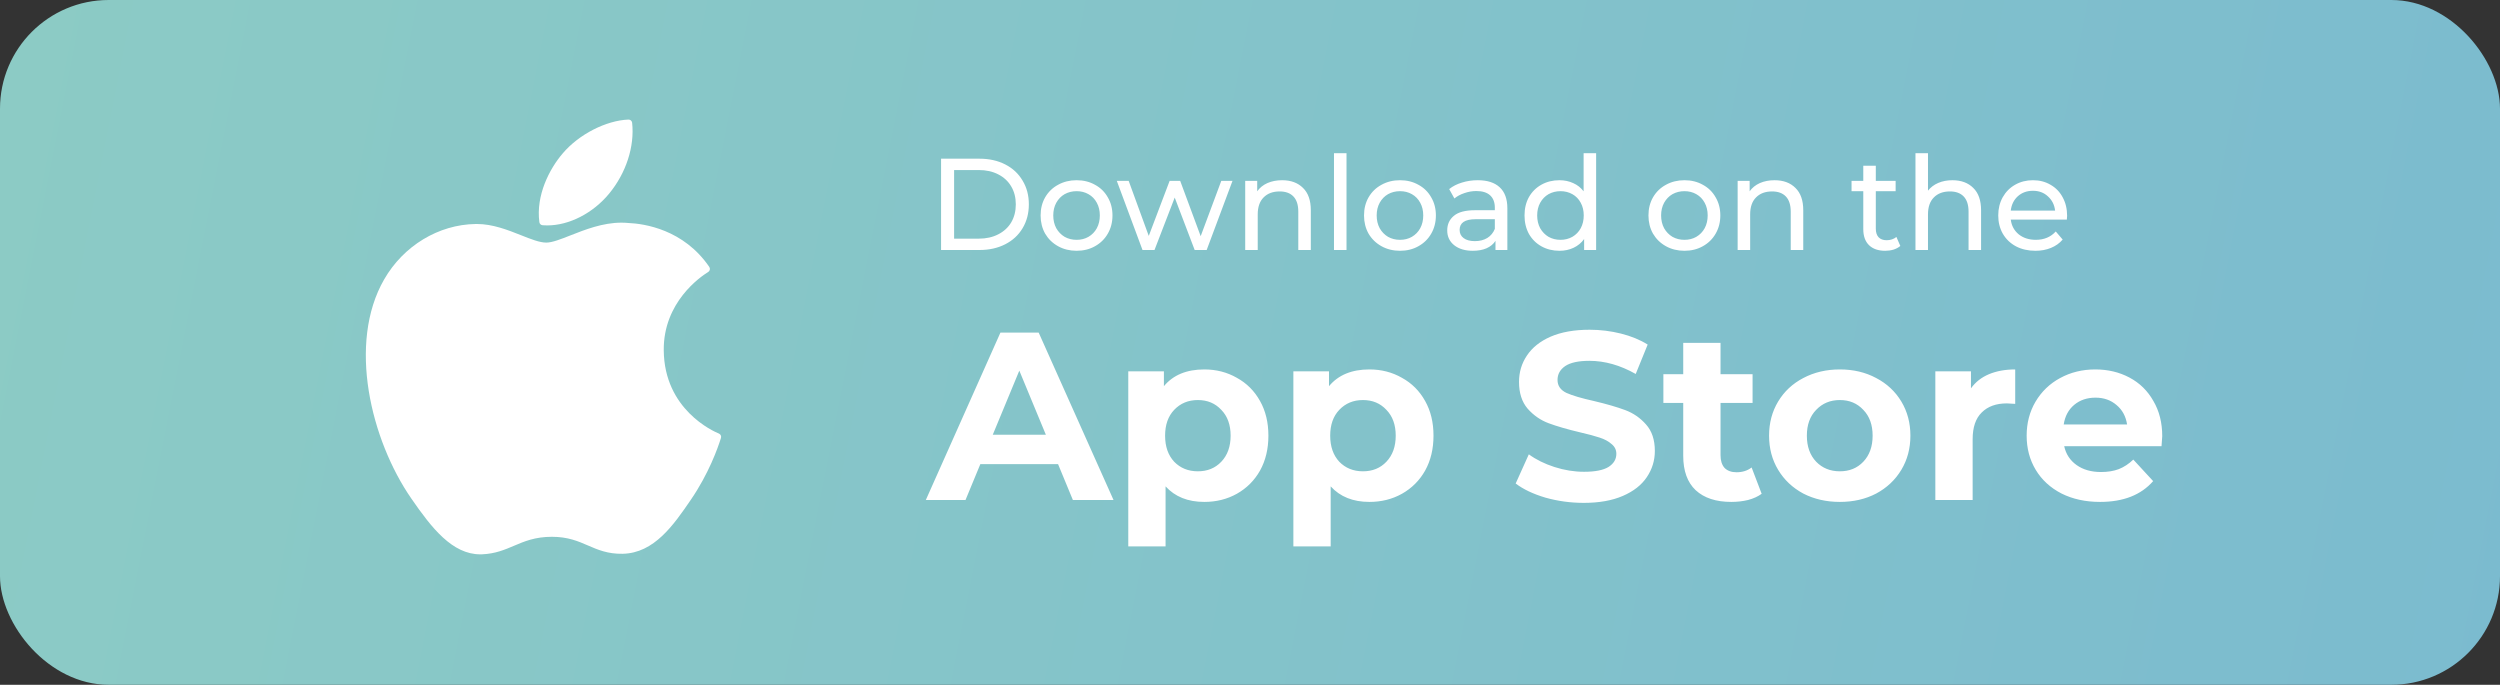 <svg width="230" height="63" viewBox="0 0 230 63" fill="none" xmlns="http://www.w3.org/2000/svg">
<rect x="0" y="0" width="230" height="63" fill="#333333" stroke="none"/>
<rect width="230" height="63" rx="10" fill="url(#paint0_linear)"/>
<path d="M97.341 42.7H90.191L88.827 46H85.175L92.039 30.6H95.559L102.445 46H98.705L97.341 42.7ZM96.219 39.994L93.777 34.098L91.335 39.994H96.219ZM110.797 33.988C111.897 33.988 112.894 34.245 113.789 34.758C114.698 35.257 115.409 35.968 115.923 36.892C116.436 37.801 116.693 38.865 116.693 40.082C116.693 41.299 116.436 42.37 115.923 43.294C115.409 44.203 114.698 44.915 113.789 45.428C112.894 45.927 111.897 46.176 110.797 46.176C109.286 46.176 108.098 45.699 107.233 44.746V50.268H103.801V34.164H107.079V35.528C107.929 34.501 109.169 33.988 110.797 33.988ZM110.203 43.36C111.083 43.36 111.801 43.067 112.359 42.48C112.931 41.879 113.217 41.079 113.217 40.082C113.217 39.085 112.931 38.293 112.359 37.706C111.801 37.105 111.083 36.804 110.203 36.804C109.323 36.804 108.597 37.105 108.025 37.706C107.467 38.293 107.189 39.085 107.189 40.082C107.189 41.079 107.467 41.879 108.025 42.48C108.597 43.067 109.323 43.36 110.203 43.36ZM125.986 33.988C127.086 33.988 128.084 34.245 128.978 34.758C129.888 35.257 130.599 35.968 131.112 36.892C131.626 37.801 131.882 38.865 131.882 40.082C131.882 41.299 131.626 42.37 131.112 43.294C130.599 44.203 129.888 44.915 128.978 45.428C128.084 45.927 127.086 46.176 125.986 46.176C124.476 46.176 123.288 45.699 122.422 44.746V50.268H118.99V34.164H122.268V35.528C123.119 34.501 124.358 33.988 125.986 33.988ZM125.392 43.36C126.272 43.36 126.991 43.067 127.548 42.48C128.12 41.879 128.406 41.079 128.406 40.082C128.406 39.085 128.12 38.293 127.548 37.706C126.991 37.105 126.272 36.804 125.392 36.804C124.512 36.804 123.786 37.105 123.214 37.706C122.657 38.293 122.378 39.085 122.378 40.082C122.378 41.079 122.657 41.879 123.214 42.48C123.786 43.067 124.512 43.36 125.392 43.36ZM145.712 46.264C144.495 46.264 143.314 46.103 142.17 45.78C141.041 45.443 140.132 45.01 139.442 44.482L140.652 41.798C141.312 42.282 142.097 42.671 143.006 42.964C143.916 43.257 144.825 43.404 145.734 43.404C146.746 43.404 147.494 43.257 147.978 42.964C148.462 42.656 148.704 42.253 148.704 41.754C148.704 41.387 148.558 41.087 148.264 40.852C147.986 40.603 147.619 40.405 147.164 40.258C146.724 40.111 146.123 39.95 145.36 39.774C144.187 39.495 143.226 39.217 142.478 38.938C141.73 38.659 141.085 38.212 140.542 37.596C140.014 36.98 139.75 36.159 139.75 35.132C139.75 34.237 139.992 33.431 140.476 32.712C140.96 31.979 141.686 31.399 142.654 30.974C143.637 30.549 144.832 30.336 146.24 30.336C147.223 30.336 148.184 30.453 149.122 30.688C150.061 30.923 150.882 31.26 151.586 31.7L150.486 34.406C149.064 33.599 147.641 33.196 146.218 33.196C145.221 33.196 144.48 33.357 143.996 33.68C143.527 34.003 143.292 34.428 143.292 34.956C143.292 35.484 143.564 35.88 144.106 36.144C144.664 36.393 145.507 36.643 146.636 36.892C147.81 37.171 148.77 37.449 149.518 37.728C150.266 38.007 150.904 38.447 151.432 39.048C151.975 39.649 152.246 40.463 152.246 41.49C152.246 42.37 151.997 43.177 151.498 43.91C151.014 44.629 150.281 45.201 149.298 45.626C148.316 46.051 147.12 46.264 145.712 46.264ZM162.073 45.428C161.736 45.677 161.318 45.868 160.819 46C160.335 46.117 159.822 46.176 159.279 46.176C157.871 46.176 156.779 45.817 156.001 45.098C155.239 44.379 154.857 43.323 154.857 41.93V37.068H153.031V34.428H154.857V31.546H158.289V34.428H161.237V37.068H158.289V41.886C158.289 42.385 158.414 42.773 158.663 43.052C158.927 43.316 159.294 43.448 159.763 43.448C160.306 43.448 160.768 43.301 161.149 43.008L162.073 45.428ZM169.267 46.176C168.02 46.176 166.898 45.919 165.901 45.406C164.918 44.878 164.148 44.152 163.591 43.228C163.033 42.304 162.755 41.255 162.755 40.082C162.755 38.909 163.033 37.86 163.591 36.936C164.148 36.012 164.918 35.293 165.901 34.78C166.898 34.252 168.02 33.988 169.267 33.988C170.513 33.988 171.628 34.252 172.611 34.78C173.593 35.293 174.363 36.012 174.921 36.936C175.478 37.86 175.757 38.909 175.757 40.082C175.757 41.255 175.478 42.304 174.921 43.228C174.363 44.152 173.593 44.878 172.611 45.406C171.628 45.919 170.513 46.176 169.267 46.176ZM169.267 43.36C170.147 43.36 170.865 43.067 171.423 42.48C171.995 41.879 172.281 41.079 172.281 40.082C172.281 39.085 171.995 38.293 171.423 37.706C170.865 37.105 170.147 36.804 169.267 36.804C168.387 36.804 167.661 37.105 167.089 37.706C166.517 38.293 166.231 39.085 166.231 40.082C166.231 41.079 166.517 41.879 167.089 42.48C167.661 43.067 168.387 43.36 169.267 43.36ZM181.329 35.726C181.739 35.154 182.289 34.721 182.979 34.428C183.683 34.135 184.489 33.988 185.399 33.988V37.156C185.017 37.127 184.761 37.112 184.629 37.112C183.646 37.112 182.876 37.391 182.319 37.948C181.761 38.491 181.483 39.312 181.483 40.412V46H178.051V34.164H181.329V35.726ZM198.926 40.126C198.926 40.17 198.904 40.478 198.86 41.05H189.906C190.067 41.783 190.449 42.363 191.05 42.788C191.651 43.213 192.399 43.426 193.294 43.426C193.91 43.426 194.453 43.338 194.922 43.162C195.406 42.971 195.853 42.678 196.264 42.282L198.09 44.262C196.975 45.538 195.347 46.176 193.206 46.176C191.871 46.176 190.691 45.919 189.664 45.406C188.637 44.878 187.845 44.152 187.288 43.228C186.731 42.304 186.452 41.255 186.452 40.082C186.452 38.923 186.723 37.882 187.266 36.958C187.823 36.019 188.579 35.293 189.532 34.78C190.5 34.252 191.578 33.988 192.766 33.988C193.925 33.988 194.973 34.237 195.912 34.736C196.851 35.235 197.584 35.953 198.112 36.892C198.655 37.816 198.926 38.894 198.926 40.126ZM192.788 36.584C192.011 36.584 191.358 36.804 190.83 37.244C190.302 37.684 189.979 38.285 189.862 39.048H195.692C195.575 38.3 195.252 37.706 194.724 37.266C194.196 36.811 193.551 36.584 192.788 36.584Z" fill="white"/>
<path d="M86.578 14.6H90.118C91.006 14.6 91.794 14.776 92.482 15.128C93.17 15.48 93.702 15.976 94.078 16.616C94.462 17.248 94.654 17.976 94.654 18.8C94.654 19.624 94.462 20.356 94.078 20.996C93.702 21.628 93.17 22.12 92.482 22.472C91.794 22.824 91.006 23 90.118 23H86.578V14.6ZM90.046 21.956C90.726 21.956 91.322 21.824 91.834 21.56C92.354 21.296 92.754 20.928 93.034 20.456C93.314 19.976 93.454 19.424 93.454 18.8C93.454 18.176 93.314 17.628 93.034 17.156C92.754 16.676 92.354 16.304 91.834 16.04C91.322 15.776 90.726 15.644 90.046 15.644H87.778V21.956H90.046ZM99.048 23.072C98.416 23.072 97.848 22.932 97.344 22.652C96.84 22.372 96.444 21.988 96.156 21.5C95.876 21.004 95.736 20.444 95.736 19.82C95.736 19.196 95.876 18.64 96.156 18.152C96.444 17.656 96.84 17.272 97.344 17C97.848 16.72 98.416 16.58 99.048 16.58C99.68 16.58 100.244 16.72 100.74 17C101.244 17.272 101.636 17.656 101.916 18.152C102.204 18.64 102.348 19.196 102.348 19.82C102.348 20.444 102.204 21.004 101.916 21.5C101.636 21.988 101.244 22.372 100.74 22.652C100.244 22.932 99.68 23.072 99.048 23.072ZM99.048 22.064C99.456 22.064 99.82 21.972 100.14 21.788C100.468 21.596 100.724 21.332 100.908 20.996C101.092 20.652 101.184 20.26 101.184 19.82C101.184 19.38 101.092 18.992 100.908 18.656C100.724 18.312 100.468 18.048 100.14 17.864C99.82 17.68 99.456 17.588 99.048 17.588C98.64 17.588 98.272 17.68 97.944 17.864C97.624 18.048 97.368 18.312 97.176 18.656C96.992 18.992 96.9 19.38 96.9 19.82C96.9 20.26 96.992 20.652 97.176 20.996C97.368 21.332 97.624 21.596 97.944 21.788C98.272 21.972 98.64 22.064 99.048 22.064ZM113.39 16.64L111.014 23H109.91L108.074 18.176L106.214 23H105.11L102.746 16.64H103.838L105.686 21.704L107.606 16.64H108.578L110.462 21.728L112.358 16.64H113.39ZM117.955 16.58C118.763 16.58 119.403 16.816 119.875 17.288C120.355 17.752 120.595 18.436 120.595 19.34V23H119.443V19.472C119.443 18.856 119.295 18.392 118.999 18.08C118.703 17.768 118.279 17.612 117.727 17.612C117.103 17.612 116.611 17.796 116.251 18.164C115.891 18.524 115.711 19.044 115.711 19.724V23H114.559V16.64H115.663V17.6C115.895 17.272 116.207 17.02 116.599 16.844C116.999 16.668 117.451 16.58 117.955 16.58ZM122.727 14.096H123.879V23H122.727V14.096ZM128.802 23.072C128.17 23.072 127.602 22.932 127.098 22.652C126.594 22.372 126.198 21.988 125.91 21.5C125.63 21.004 125.49 20.444 125.49 19.82C125.49 19.196 125.63 18.64 125.91 18.152C126.198 17.656 126.594 17.272 127.098 17C127.602 16.72 128.17 16.58 128.802 16.58C129.434 16.58 129.998 16.72 130.494 17C130.998 17.272 131.39 17.656 131.67 18.152C131.958 18.64 132.102 19.196 132.102 19.82C132.102 20.444 131.958 21.004 131.67 21.5C131.39 21.988 130.998 22.372 130.494 22.652C129.998 22.932 129.434 23.072 128.802 23.072ZM128.802 22.064C129.21 22.064 129.574 21.972 129.894 21.788C130.222 21.596 130.478 21.332 130.662 20.996C130.846 20.652 130.938 20.26 130.938 19.82C130.938 19.38 130.846 18.992 130.662 18.656C130.478 18.312 130.222 18.048 129.894 17.864C129.574 17.68 129.21 17.588 128.802 17.588C128.394 17.588 128.026 17.68 127.698 17.864C127.378 18.048 127.122 18.312 126.93 18.656C126.746 18.992 126.654 19.38 126.654 19.82C126.654 20.26 126.746 20.652 126.93 20.996C127.122 21.332 127.378 21.596 127.698 21.788C128.026 21.972 128.394 22.064 128.802 22.064ZM135.953 16.58C136.833 16.58 137.505 16.796 137.969 17.228C138.441 17.66 138.677 18.304 138.677 19.16V23H137.585V22.16C137.393 22.456 137.117 22.684 136.757 22.844C136.405 22.996 135.985 23.072 135.497 23.072C134.785 23.072 134.213 22.9 133.781 22.556C133.357 22.212 133.145 21.76 133.145 21.2C133.145 20.64 133.349 20.192 133.757 19.856C134.165 19.512 134.813 19.34 135.701 19.34H137.525V19.112C137.525 18.616 137.381 18.236 137.093 17.972C136.805 17.708 136.381 17.576 135.821 17.576C135.445 17.576 135.077 17.64 134.717 17.768C134.357 17.888 134.053 18.052 133.805 18.26L133.325 17.396C133.653 17.132 134.045 16.932 134.501 16.796C134.957 16.652 135.441 16.58 135.953 16.58ZM135.689 22.184C136.129 22.184 136.509 22.088 136.829 21.896C137.149 21.696 137.381 21.416 137.525 21.056V20.168H135.749C134.773 20.168 134.285 20.496 134.285 21.152C134.285 21.472 134.409 21.724 134.657 21.908C134.905 22.092 135.249 22.184 135.689 22.184ZM146.844 14.096V23H145.74V21.992C145.484 22.344 145.16 22.612 144.768 22.796C144.376 22.98 143.944 23.072 143.472 23.072C142.856 23.072 142.304 22.936 141.816 22.664C141.328 22.392 140.944 22.012 140.664 21.524C140.392 21.028 140.256 20.46 140.256 19.82C140.256 19.18 140.392 18.616 140.664 18.128C140.944 17.64 141.328 17.26 141.816 16.988C142.304 16.716 142.856 16.58 143.472 16.58C143.928 16.58 144.348 16.668 144.732 16.844C145.116 17.012 145.436 17.264 145.692 17.6V14.096H146.844ZM143.568 22.064C143.968 22.064 144.332 21.972 144.66 21.788C144.988 21.596 145.244 21.332 145.428 20.996C145.612 20.652 145.704 20.26 145.704 19.82C145.704 19.38 145.612 18.992 145.428 18.656C145.244 18.312 144.988 18.048 144.66 17.864C144.332 17.68 143.968 17.588 143.568 17.588C143.16 17.588 142.792 17.68 142.464 17.864C142.144 18.048 141.888 18.312 141.696 18.656C141.512 18.992 141.42 19.38 141.42 19.82C141.42 20.26 141.512 20.652 141.696 20.996C141.888 21.332 142.144 21.596 142.464 21.788C142.792 21.972 143.16 22.064 143.568 22.064ZM154.97 23.072C154.338 23.072 153.77 22.932 153.266 22.652C152.762 22.372 152.366 21.988 152.078 21.5C151.798 21.004 151.658 20.444 151.658 19.82C151.658 19.196 151.798 18.64 152.078 18.152C152.366 17.656 152.762 17.272 153.266 17C153.77 16.72 154.338 16.58 154.97 16.58C155.602 16.58 156.166 16.72 156.662 17C157.166 17.272 157.558 17.656 157.838 18.152C158.126 18.64 158.27 19.196 158.27 19.82C158.27 20.444 158.126 21.004 157.838 21.5C157.558 21.988 157.166 22.372 156.662 22.652C156.166 22.932 155.602 23.072 154.97 23.072ZM154.97 22.064C155.378 22.064 155.742 21.972 156.062 21.788C156.39 21.596 156.646 21.332 156.83 20.996C157.014 20.652 157.106 20.26 157.106 19.82C157.106 19.38 157.014 18.992 156.83 18.656C156.646 18.312 156.39 18.048 156.062 17.864C155.742 17.68 155.378 17.588 154.97 17.588C154.562 17.588 154.194 17.68 153.866 17.864C153.546 18.048 153.29 18.312 153.098 18.656C152.914 18.992 152.822 19.38 152.822 19.82C152.822 20.26 152.914 20.652 153.098 20.996C153.29 21.332 153.546 21.596 153.866 21.788C154.194 21.972 154.562 22.064 154.97 22.064ZM163.259 16.58C164.067 16.58 164.707 16.816 165.179 17.288C165.659 17.752 165.899 18.436 165.899 19.34V23H164.747V19.472C164.747 18.856 164.599 18.392 164.303 18.08C164.007 17.768 163.583 17.612 163.031 17.612C162.407 17.612 161.915 17.796 161.555 18.164C161.195 18.524 161.015 19.044 161.015 19.724V23H159.863V16.64H160.967V17.6C161.199 17.272 161.511 17.02 161.903 16.844C162.303 16.668 162.755 16.58 163.259 16.58ZM174.83 22.628C174.662 22.772 174.454 22.884 174.206 22.964C173.958 23.036 173.702 23.072 173.438 23.072C172.798 23.072 172.302 22.9 171.95 22.556C171.598 22.212 171.422 21.72 171.422 21.08V17.588H170.342V16.64H171.422V15.248H172.574V16.64H174.398V17.588H172.574V21.032C172.574 21.376 172.658 21.64 172.826 21.824C173.002 22.008 173.25 22.1 173.57 22.1C173.922 22.1 174.222 22 174.47 21.8L174.83 22.628ZM179.619 16.58C180.427 16.58 181.067 16.816 181.539 17.288C182.019 17.752 182.259 18.436 182.259 19.34V23H181.107V19.472C181.107 18.856 180.959 18.392 180.663 18.08C180.367 17.768 179.943 17.612 179.391 17.612C178.767 17.612 178.275 17.796 177.915 18.164C177.555 18.524 177.375 19.044 177.375 19.724V23H176.223V14.096H177.375V17.54C177.615 17.236 177.927 17 178.311 16.832C178.703 16.664 179.139 16.58 179.619 16.58ZM190.174 19.856C190.174 19.944 190.166 20.06 190.15 20.204H184.99C185.062 20.764 185.306 21.216 185.722 21.56C186.146 21.896 186.67 22.064 187.294 22.064C188.054 22.064 188.666 21.808 189.13 21.296L189.766 22.04C189.478 22.376 189.118 22.632 188.686 22.808C188.262 22.984 187.786 23.072 187.258 23.072C186.586 23.072 185.99 22.936 185.47 22.664C184.95 22.384 184.546 21.996 184.258 21.5C183.978 21.004 183.838 20.444 183.838 19.82C183.838 19.204 183.974 18.648 184.246 18.152C184.526 17.656 184.906 17.272 185.386 17C185.874 16.72 186.422 16.58 187.03 16.58C187.638 16.58 188.178 16.72 188.65 17C189.13 17.272 189.502 17.656 189.766 18.152C190.038 18.648 190.174 19.216 190.174 19.856ZM187.03 17.552C186.478 17.552 186.014 17.72 185.638 18.056C185.27 18.392 185.054 18.832 184.99 19.376H189.07C189.006 18.84 188.786 18.404 188.41 18.068C188.042 17.724 187.582 17.552 187.03 17.552Z" fill="white"/>
<path d="M35.343 25.704C31.961 31.572 34.111 40.478 37.85 45.877C39.717 48.577 41.607 51 44.195 51C44.244 51 44.293 50.999 44.343 50.997C45.559 50.949 46.438 50.574 47.288 50.212C48.242 49.806 49.228 49.385 50.776 49.385C52.248 49.385 53.188 49.792 54.096 50.185C54.992 50.573 55.914 50.974 57.277 50.948C60.193 50.894 61.983 48.279 63.562 45.972C65.21 43.563 66.037 41.225 66.316 40.331L66.327 40.296C66.38 40.137 66.305 39.964 66.153 39.894C66.149 39.892 66.133 39.885 66.129 39.883C65.616 39.674 61.112 37.675 61.065 32.23C61.021 27.805 64.443 25.462 65.13 25.038L65.162 25.018C65.236 24.97 65.288 24.894 65.305 24.807C65.323 24.721 65.305 24.63 65.255 24.557C62.892 21.1 59.271 20.579 57.813 20.516C57.602 20.495 57.384 20.485 57.164 20.485C55.452 20.485 53.812 21.131 52.494 21.651C51.584 22.01 50.799 22.319 50.257 22.319C49.648 22.319 48.858 22.006 47.943 21.643C46.719 21.157 45.332 20.607 43.864 20.607C43.829 20.607 43.794 20.607 43.761 20.608C40.347 20.658 37.121 22.611 35.343 25.704Z" fill="white"/>
<path d="M57.816 11C55.749 11.085 53.269 12.357 51.787 14.093C50.528 15.552 49.297 17.985 49.621 20.438C49.641 20.591 49.766 20.71 49.921 20.722C50.06 20.733 50.203 20.738 50.344 20.738C52.366 20.738 54.547 19.62 56.036 17.819C57.603 15.918 58.395 13.478 58.156 11.292C58.137 11.121 57.986 10.994 57.816 11Z" fill="white"/>
<defs>
<linearGradient id="paint0_linear" x1="0" y1="0" x2="236.638" y2="46.743" gradientUnits="userSpaceOnUse">
<stop stop-color="#8CCBC5"/>
<stop offset="1" stop-color="#7BBBCF"/>
</linearGradient>
</defs>
</svg>
